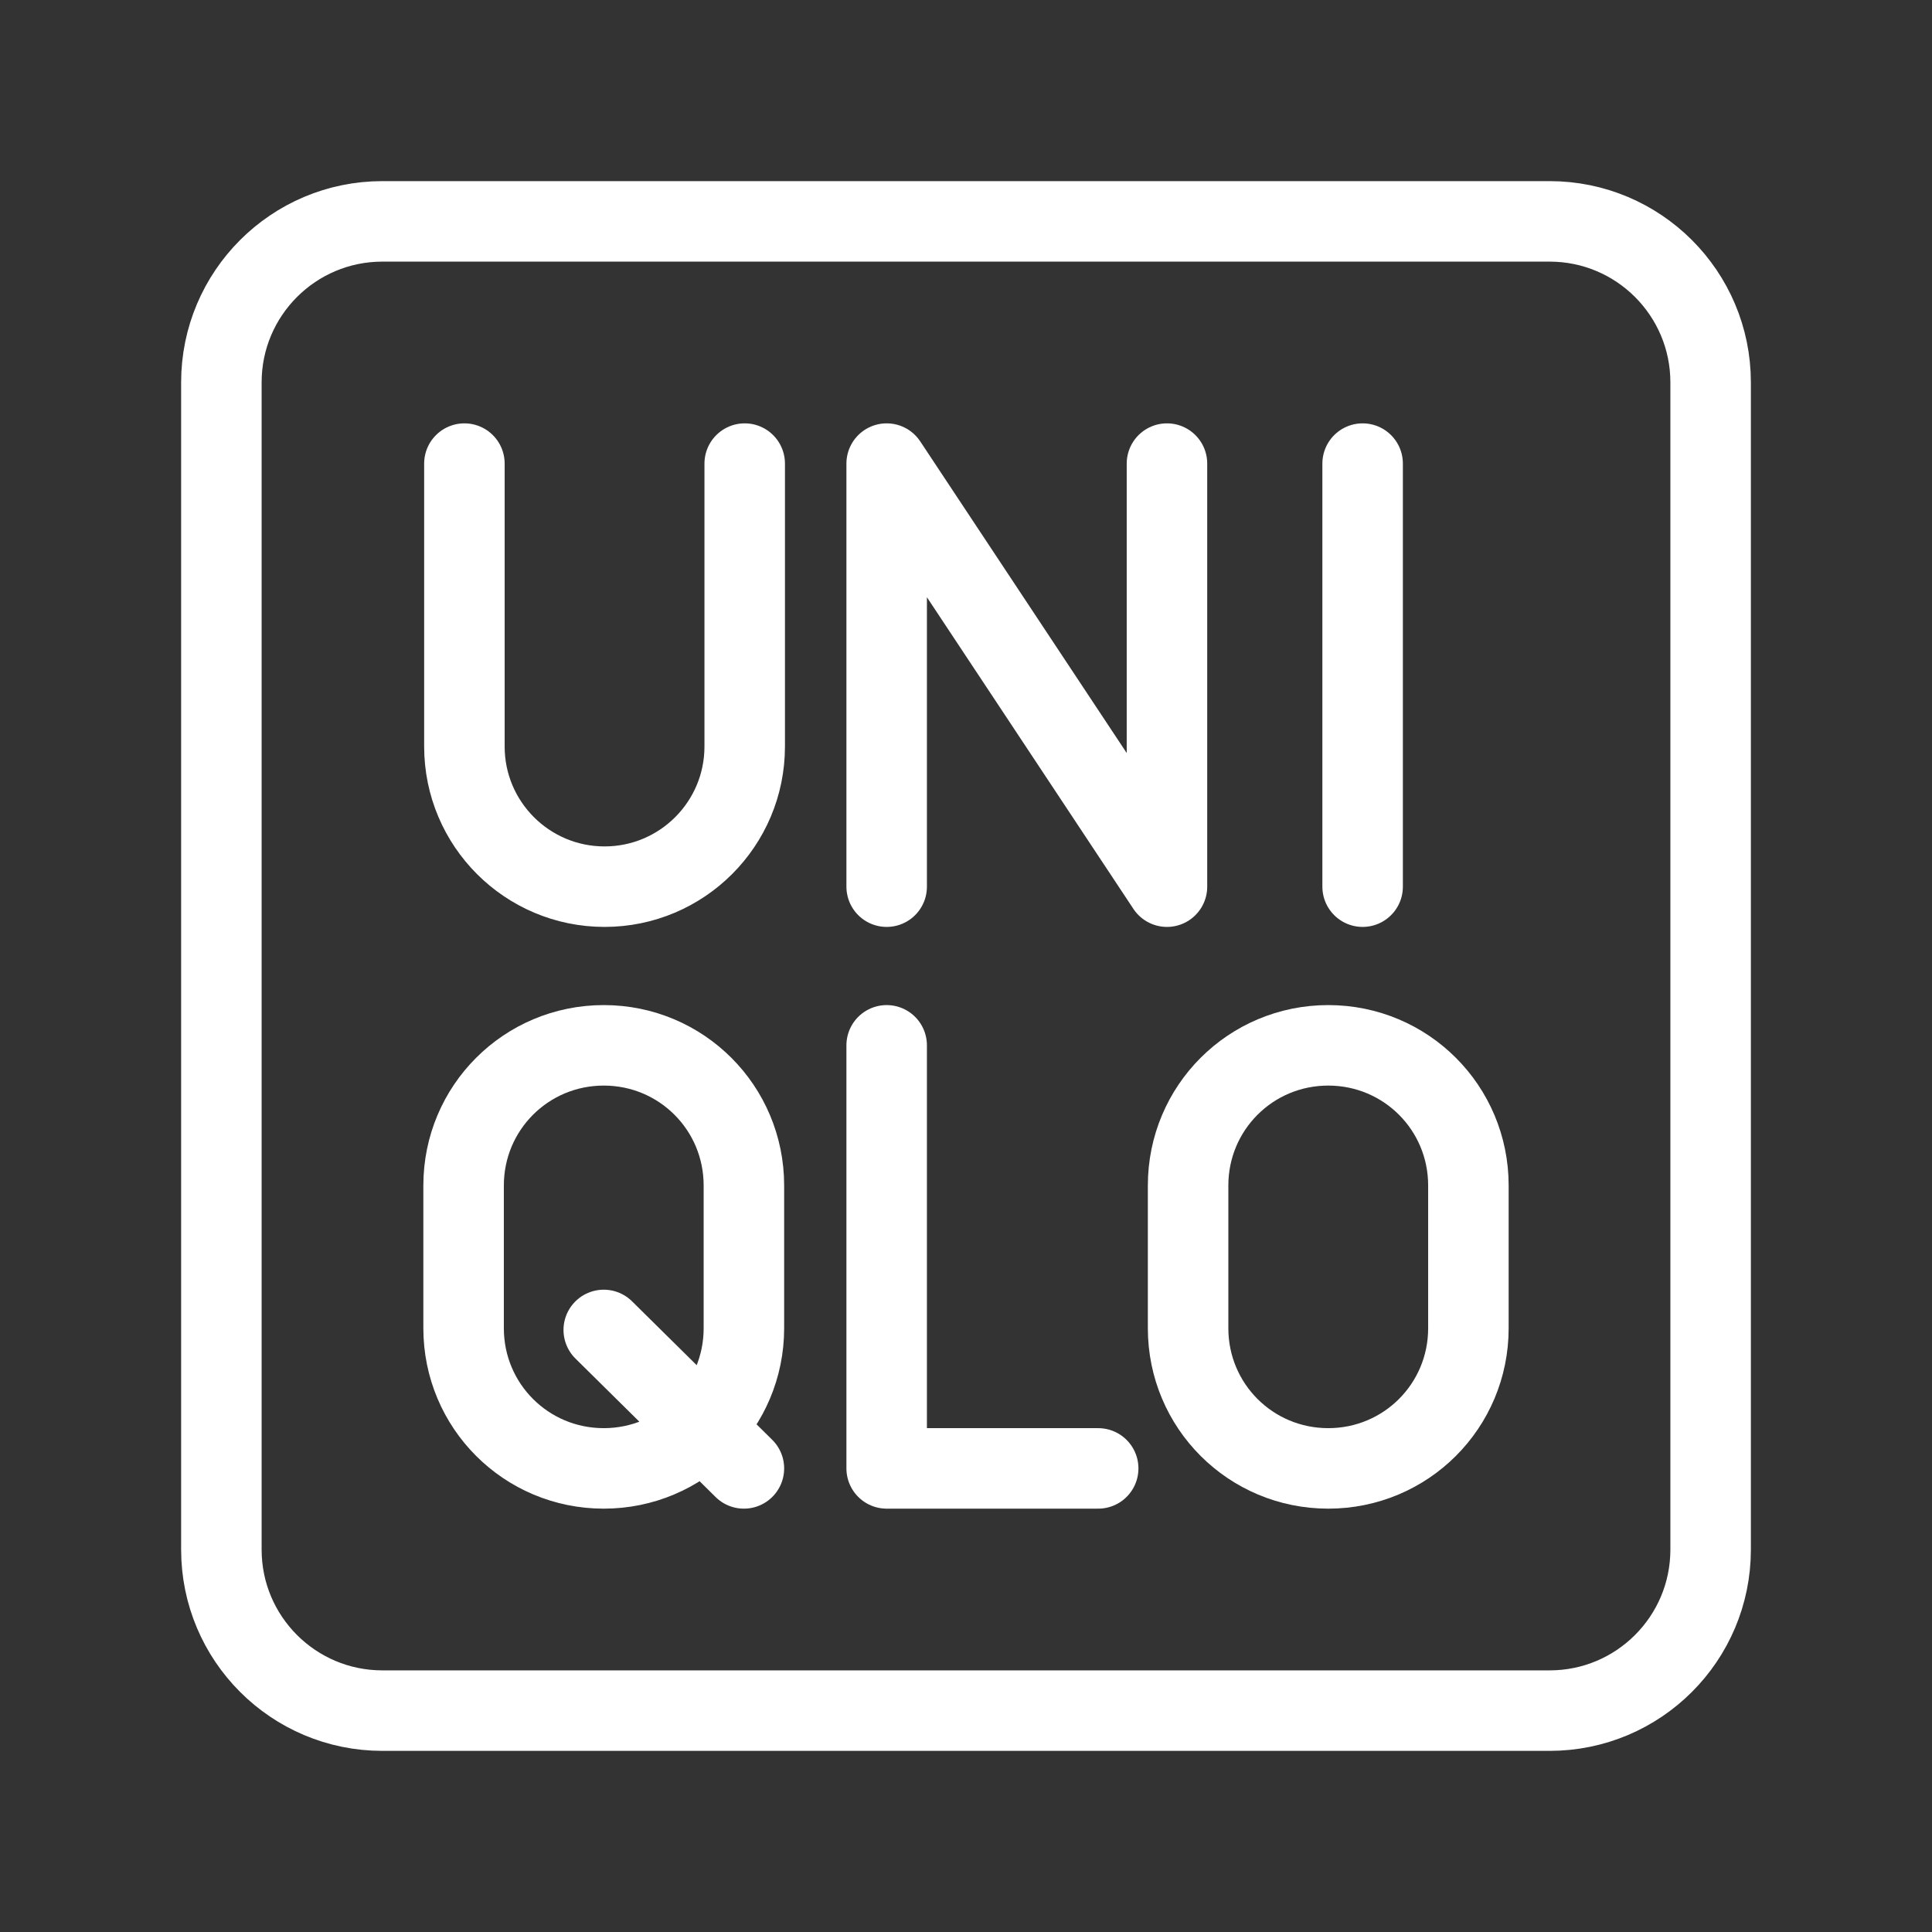 <?xml version="1.0" encoding="UTF-8"?><svg id="b" xmlns="http://www.w3.org/2000/svg" viewBox="0 0 48 48"><rect x="0" y="0" width="48" height="48" fill="#333333" stroke="none"/><defs><style>.c,.d{stroke-width:2px;fill:none;stroke:#fff;stroke-linejoin:round;}.d{stroke-width:2px;stroke-linecap:round;}</style></defs><path class="c" d="M38.5,5.5H9.5c-2.209,0-4,1.791-4,4v29c0,2.209,1.791,4,4,4h29c2.209,0,4-1.791,4-4V9.5c0-2.209-1.791-4-4-4Z"/><path class="d" d="M22.029,25.971v10.511h5.255M33.854,11.518v10.511M22.029,22.029v-10.511l6.964,10.511v-10.511M11.538,11.518v7.029c0,1.923,1.559,3.482,3.482,3.482s3.482-1.559,3.482-3.482v-7.029"/><path class="c" d="M33,25.971c1.929,0,3.482,1.553,3.482,3.482v3.547c0,1.929-1.553,3.482-3.482,3.482s-3.482-1.553-3.482-3.482v-3.547c0-1.929,1.553-3.482,3.482-3.482Z"/><path class="d" d="M18.482,36.482l-3.482-3.44M15,25.971c1.929,0,3.482,1.553,3.482,3.482v3.547c0,1.929-1.553,3.482-3.482,3.482s-3.482-1.553-3.482-3.482v-3.547c0-1.929,1.553-3.482,3.482-3.482Z"/></svg>